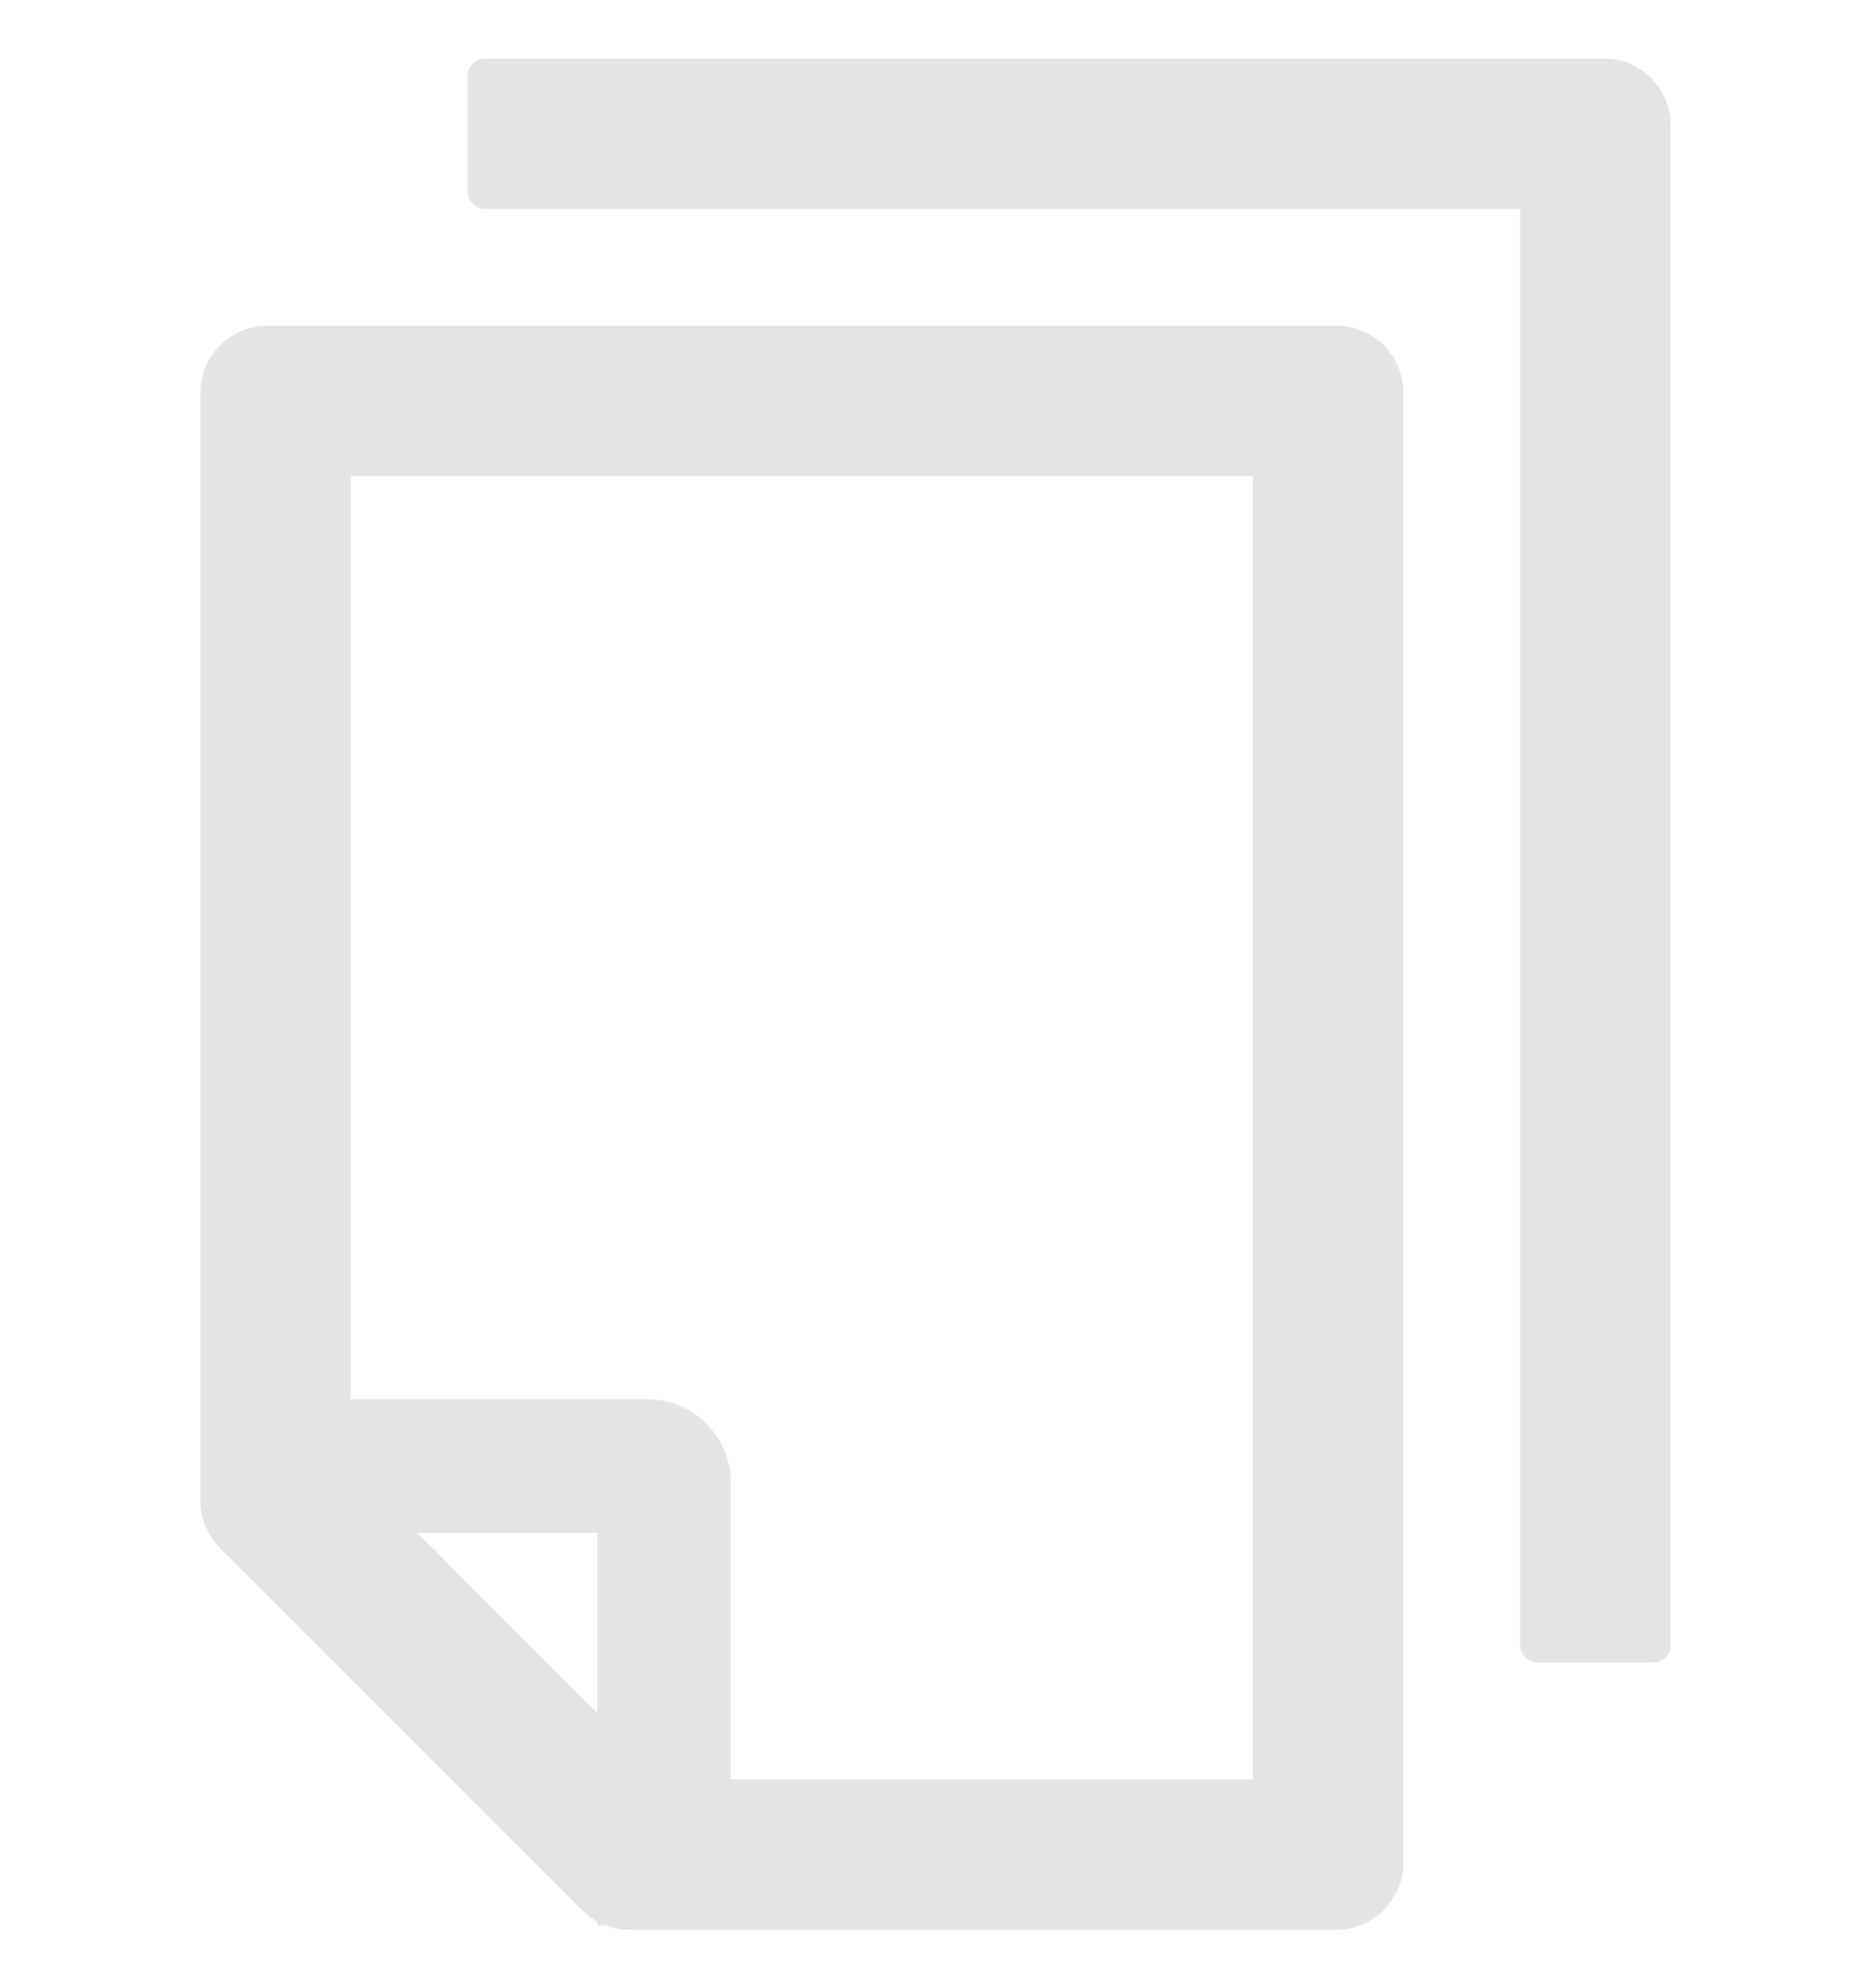 <svg width="16" height="17" viewBox="0 0 16 17" fill="none" xmlns="http://www.w3.org/2000/svg">
<g clip-path="url(#clip0_1_94)">
<path d="M13.714 0.5H4.143C4.064 0.5 4 0.564 4 0.643V1.643C4 1.721 4.064 1.786 4.143 1.786H13V14.071C13 14.15 13.064 14.214 13.143 14.214H14.143C14.221 14.214 14.286 14.15 14.286 14.071V1.071C14.286 0.755 14.03 0.5 13.714 0.5ZM11.428 2.786H2.286C1.97 2.786 1.714 3.041 1.714 3.357V12.834C1.714 12.986 1.775 13.13 1.882 13.237L4.977 16.332C5.016 16.371 5.061 16.404 5.109 16.43V16.464H5.184C5.246 16.487 5.312 16.5 5.38 16.5H11.428C11.745 16.5 12 16.245 12 15.928V3.357C12 3.041 11.745 2.786 11.428 2.786ZM5.107 14.646L3.57 13.107H5.107V14.646ZM10.714 15.214H6.25V12.678C6.25 12.284 5.93 11.964 5.536 11.964H3V4.071H10.714V15.214Z" fill="#E4E4E7"/>
</g>
<defs>
<clipPath id="clip0_1_94">
<rect width="16" height="16" fill="white" transform="translate(0 0.5)"/>
</clipPath>
</defs>
</svg>
